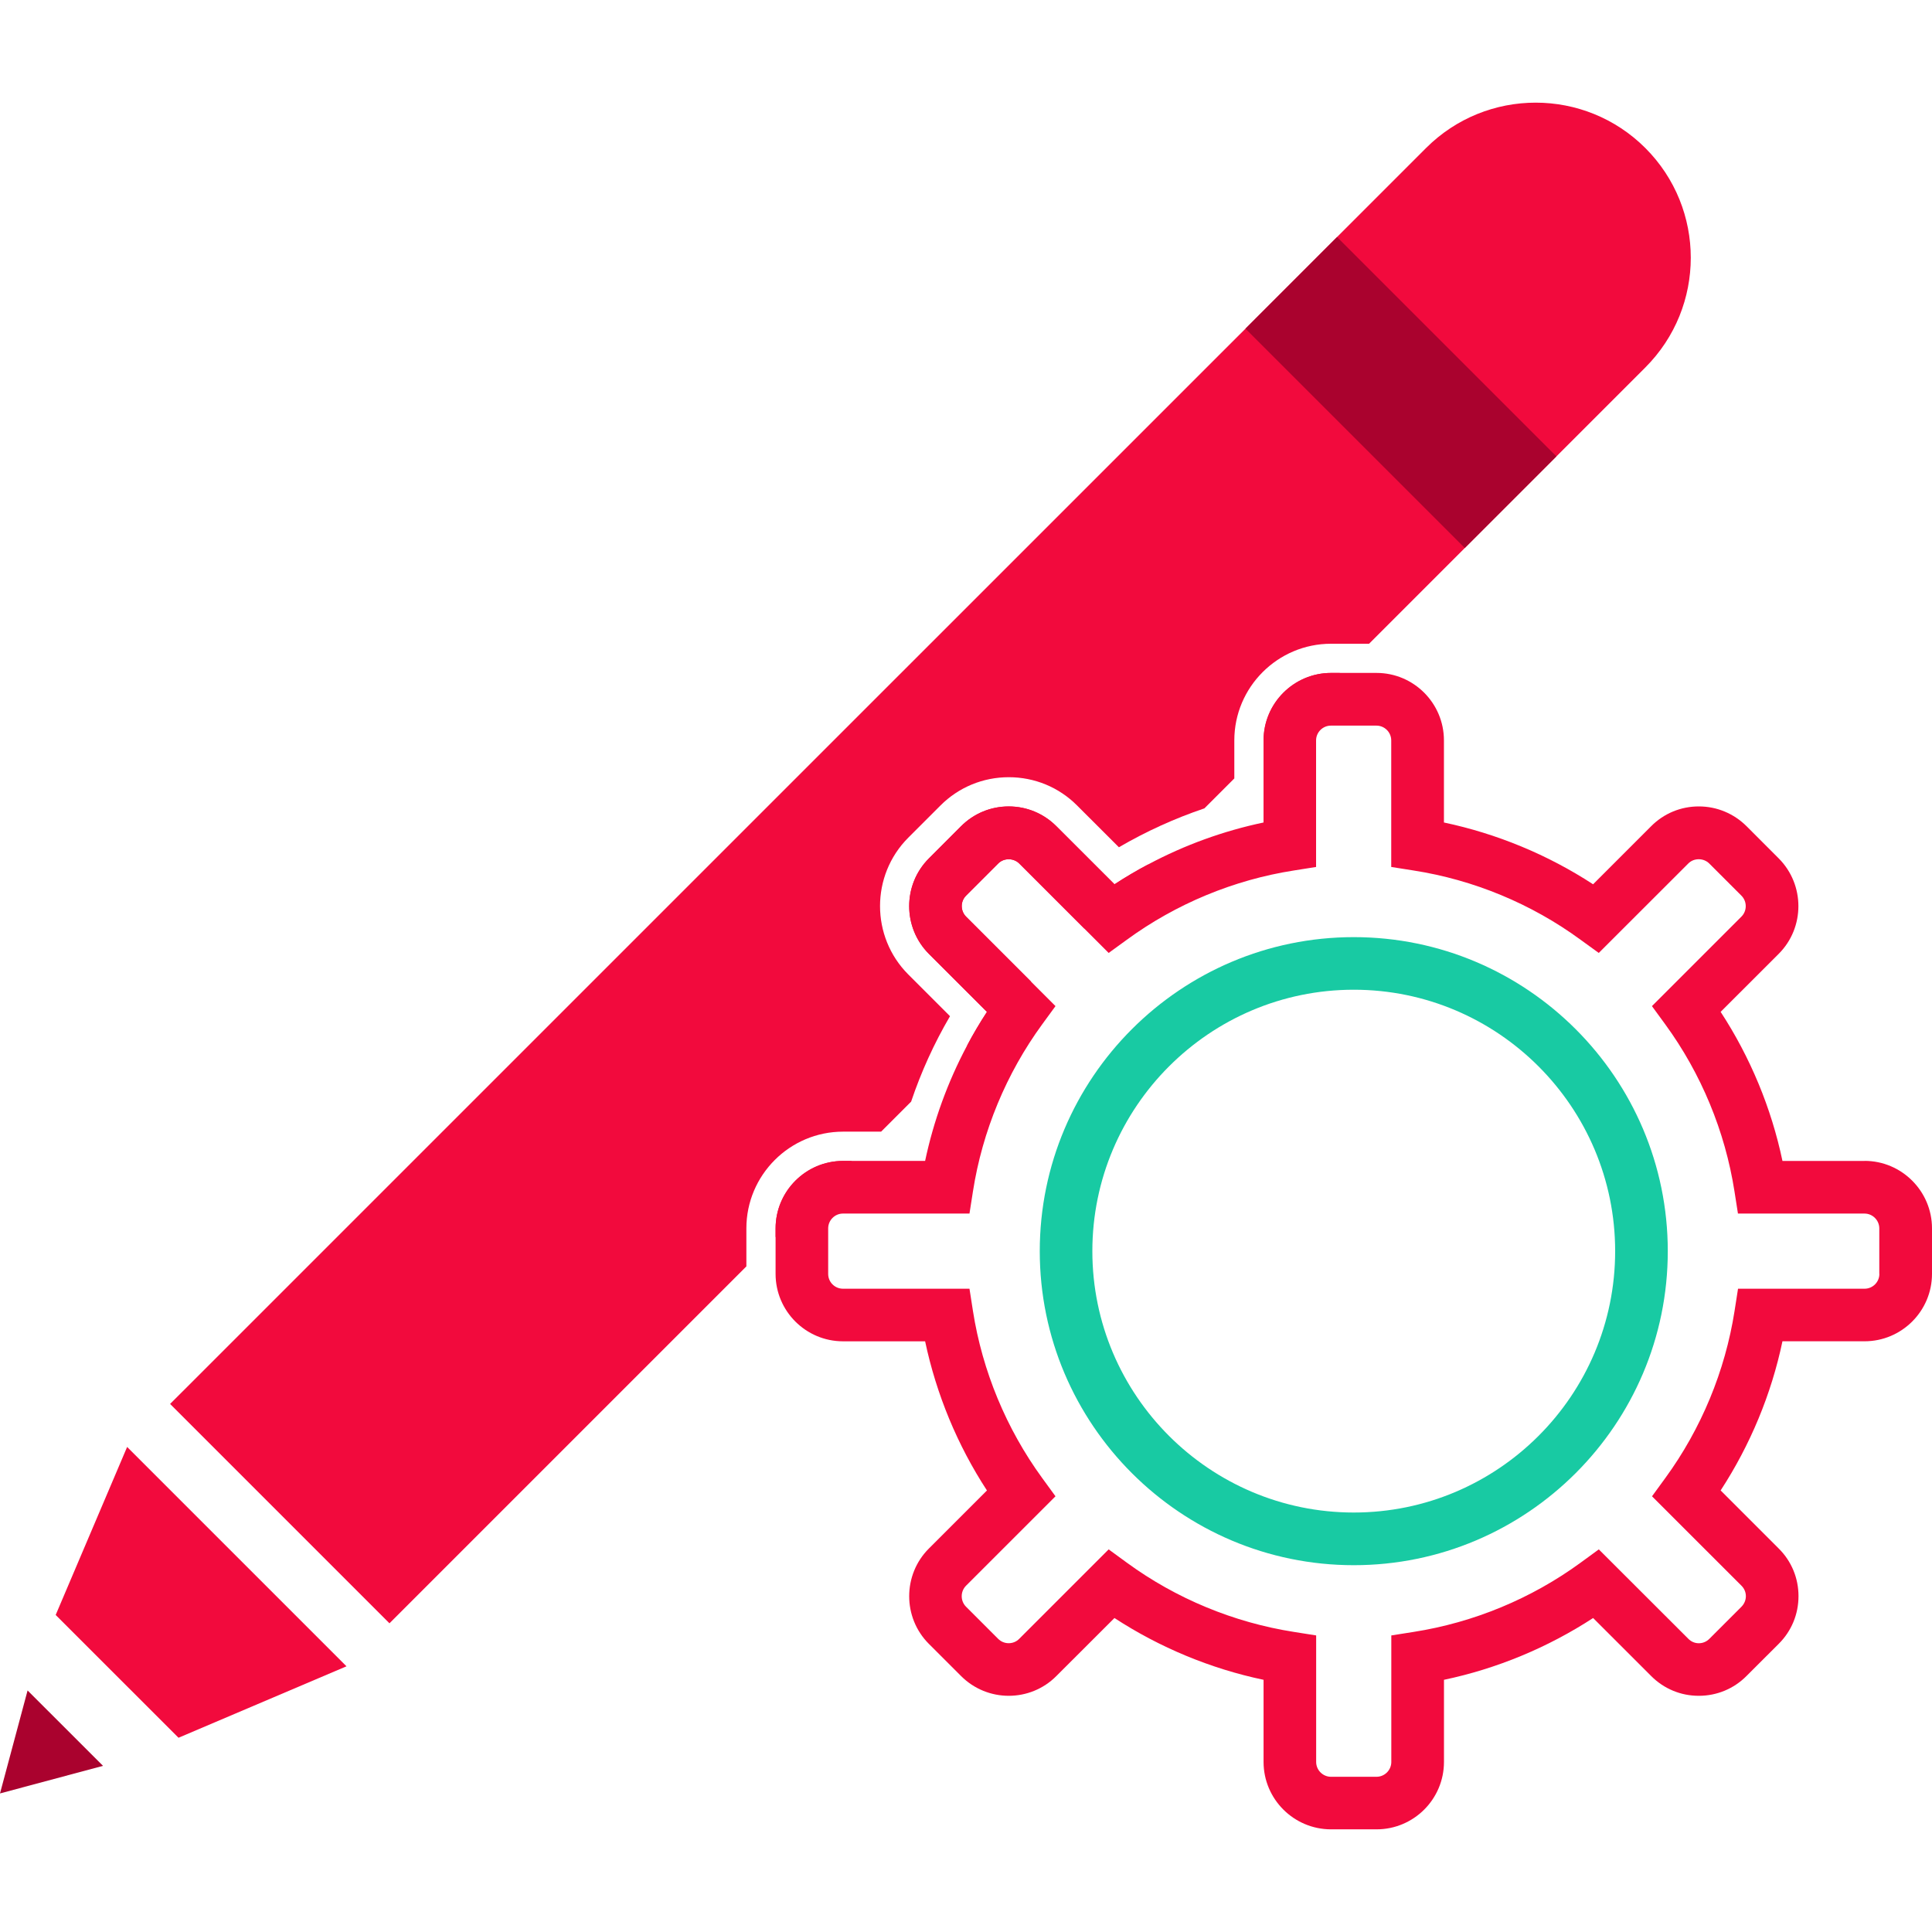 <?xml version="1.0" encoding="UTF-8"?>
<svg id="Layer_1" data-name="Layer 1" xmlns="http://www.w3.org/2000/svg" viewBox="0 0 500 500">
  <defs>
    <style>
      .cls-1 {
        fill: #18caa3;
      }

      .cls-2 {
        fill: #f20a3d;
      }

      .cls-3 {
        fill: #aa022e;
      }

      .cls-4 {
        fill: none;
      }
    </style>
  </defs>
  <g>
    <path class="cls-2" d="m250.02,231.8c-1.48,1.48-1.48,3.92.01,5.43l16.83,16.83-16.63,16.63c1.59-3.02,3.33-5.96,5.19-8.81l-15.03-15.02c-6.79-6.81-6.79-17.89,0-24.69l8.33-8.34c3.29-3.29,7.69-5.12,12.34-5.12s9.04,1.82,12.33,5.12l15.04,15.03c2.86-1.86,5.8-3.61,8.81-5.19l-16.63,16.63-16.84-16.84c-.73-.72-1.73-1.09-2.72-1.09s-1.98.37-2.7,1.09l-8.34,8.34Z"/>
    <path class="cls-2" d="m218.19,300.45h2.27l-19.73,19.73v-2.27c0-9.61,7.83-17.46,17.46-17.46Z"/>
    <path class="cls-2" d="m344.48,174.16h2.28l-19.74,19.74v-2.28c0-9.63,7.84-17.46,17.46-17.46Z"/>
    <path class="cls-2" d="m425.82,95.09l-23.02,23.02-48.49,48.49h-9.84c-13.8,0-25.03,11.23-25.03,25.01v9.85l-7.75,7.75h-.01c-7.69,2.6-15.08,5.96-22.11,10.06l-10.81-10.8c-4.72-4.74-11.02-7.33-17.69-7.33s-12.97,2.6-17.69,7.33l-8.33,8.33c-9.73,9.76-9.73,25.62,0,35.38l10.81,10.81c-4.11,7.03-7.48,14.43-10.06,22.11h0s-7.77,7.77-7.77,7.77h-9.84c-13.79,0-25.03,11.23-25.03,25.03v9.84l-92.37,92.37-56.77-56.77L315.85,91.53l6.48-6.47,23.7-23.72,23.02-23.02c15.67-15.67,41.09-15.67,56.77,0,15.67,15.67,15.67,41.09,0,56.77Z"/>
    <polygon class="cls-2" points="32.9 374.47 89.67 431.24 46.2 449.73 14.41 417.95 32.9 374.47"/>
    <polygon class="cls-3" points="0 464.14 26.66 457 7.14 437.49 0 464.14"/>
  </g>
  <path class="cls-2" d="m482.55,300.45h-21.25c-2.87-13.69-8.34-26.85-16-38.58l15.04-15.03c6.78-6.79,6.78-17.88-.01-24.69l-8.32-8.33c-3.31-3.29-7.7-5.12-12.36-5.12s-9.05,1.82-12.33,5.12l-15.03,15.03c-11.75-7.66-24.91-13.1-38.6-15.99v-21.25c0-9.63-7.82-17.46-17.45-17.46h-11.78c-9.61,0-17.46,7.83-17.46,17.46v21.25c-10.36,2.18-20.41,5.82-29.76,10.8-3.02,1.59-5.96,3.33-8.81,5.19l-15.04-15.03c-3.29-3.29-7.67-5.12-12.33-5.12s-9.05,1.82-12.34,5.12l-8.33,8.34c-6.79,6.79-6.79,17.88,0,24.69l15.03,15.02c-1.86,2.86-3.61,5.8-5.19,8.81-4.97,9.35-8.62,19.4-10.81,29.76h-21.24c-9.63,0-17.46,7.84-17.46,17.46v11.78c0,9.63,7.83,17.45,17.46,17.45h21.24c2.9,13.69,8.34,26.86,16,38.6l-15.03,15.03c-6.79,6.79-6.79,17.88,0,24.67l8.33,8.32c3.4,3.41,7.87,5.12,12.34,5.12s8.95-1.71,12.33-5.12l15.03-15.01c11.74,7.65,24.91,13.12,38.59,15.99v21.25c0,9.63,7.84,17.45,17.46,17.45h11.78c9.63,0,17.45-7.82,17.45-17.45v-21.25c13.69-2.87,26.85-8.34,38.6-15.99l15.02,15.01c1.64,1.65,3.57,2.94,5.65,3.8,2.11.88,4.35,1.32,6.69,1.32,4.66,0,9.05-1.82,12.33-5.12l8.34-8.33c3.31-3.29,5.12-7.67,5.12-12.34s-1.81-9.05-5.12-12.33l-15.03-15.03c7.66-11.75,13.13-24.91,16-38.6h21.25c9.6,0,17.45-7.82,17.45-17.45v-11.78c0-9.61-7.84-17.46-17.45-17.46Zm3.83,29.24c0,2.12-1.73,3.83-3.83,3.83h-32.75l-.9,5.77c-2.43,15.53-8.62,30.48-17.92,43.23l-3.44,4.72,23.16,23.15c.72.72,1.13,1.68,1.13,2.7s-.41,1.98-1.13,2.72l-8.33,8.33c-.73.72-1.68,1.13-2.72,1.13s-1.98-.41-2.7-1.14l-23.18-23.15-4.71,3.44c-12.74,9.31-27.69,15.49-43.23,17.92l-5.76.91v32.75c0,2.1-1.72,3.83-3.83,3.83h-11.78c-2.11,0-3.84-1.73-3.84-3.83v-32.75l-5.74-.91c-15.54-2.43-30.5-8.6-43.25-17.92l-4.71-3.44-23.15,23.15c-.75.76-1.73,1.13-2.72,1.13s-1.97-.37-2.73-1.13l-8.32-8.32c-1.48-1.5-1.48-3.92,0-5.42l23.16-23.15-3.44-4.72c-9.29-12.75-15.49-27.7-17.92-43.23l-.9-5.77h-32.74c-2.11,0-3.83-1.71-3.83-3.83v-11.78c0-2.11,1.72-3.84,3.83-3.84h32.74l.9-5.75c2.43-15.56,8.63-30.51,17.92-43.23l3.44-4.71-23.15-23.15c-1.5-1.51-1.5-3.95-.01-5.43l8.34-8.34c.72-.72,1.71-1.09,2.7-1.09s1.98.37,2.72,1.09l16.84,16.84,6.32,6.32,4.71-3.42c12.74-9.3,27.68-15.5,43.23-17.92l5.74-.91v-32.75c0-2.11,1.73-3.83,3.84-3.83h11.78c2.11,0,3.83,1.72,3.83,3.83v32.75l5.76.91c15.54,2.41,30.5,8.6,43.23,17.92l4.72,3.42,23.18-23.16c.71-.72,1.69-1.09,2.69-1.09s1.98.37,2.72,1.1l8.32,8.32c1.5,1.5,1.5,3.94.01,5.43l-23.16,23.16,3.44,4.71c9.3,12.74,15.49,27.68,17.92,43.23l.9,5.75h32.75c2.1,0,3.83,1.73,3.83,3.84v11.78Z"/>
  <path class="cls-1" d="m350.36,242.53c-44.81,0-81.27,36.46-81.27,81.27s36.46,81.27,81.27,81.27,81.26-36.46,81.26-81.27-36.45-81.27-81.26-81.27Zm0,148.91c-37.3,0-67.66-30.34-67.66-67.64s30.35-67.66,67.66-67.66,67.64,30.35,67.64,67.66-30.34,67.64-67.64,67.64Z"/>
  <path class="cls-4" d="m418.01,323.79c0,37.3-30.34,67.64-67.64,67.64s-67.66-30.34-67.66-67.64,30.35-67.66,67.66-67.66,67.64,30.35,67.64,67.66Z"/>
  <rect class="cls-3" x="345.8" y="61.44" width="33.53" height="80.28" transform="translate(34.36 286.13) rotate(-45)"/>
</svg>
